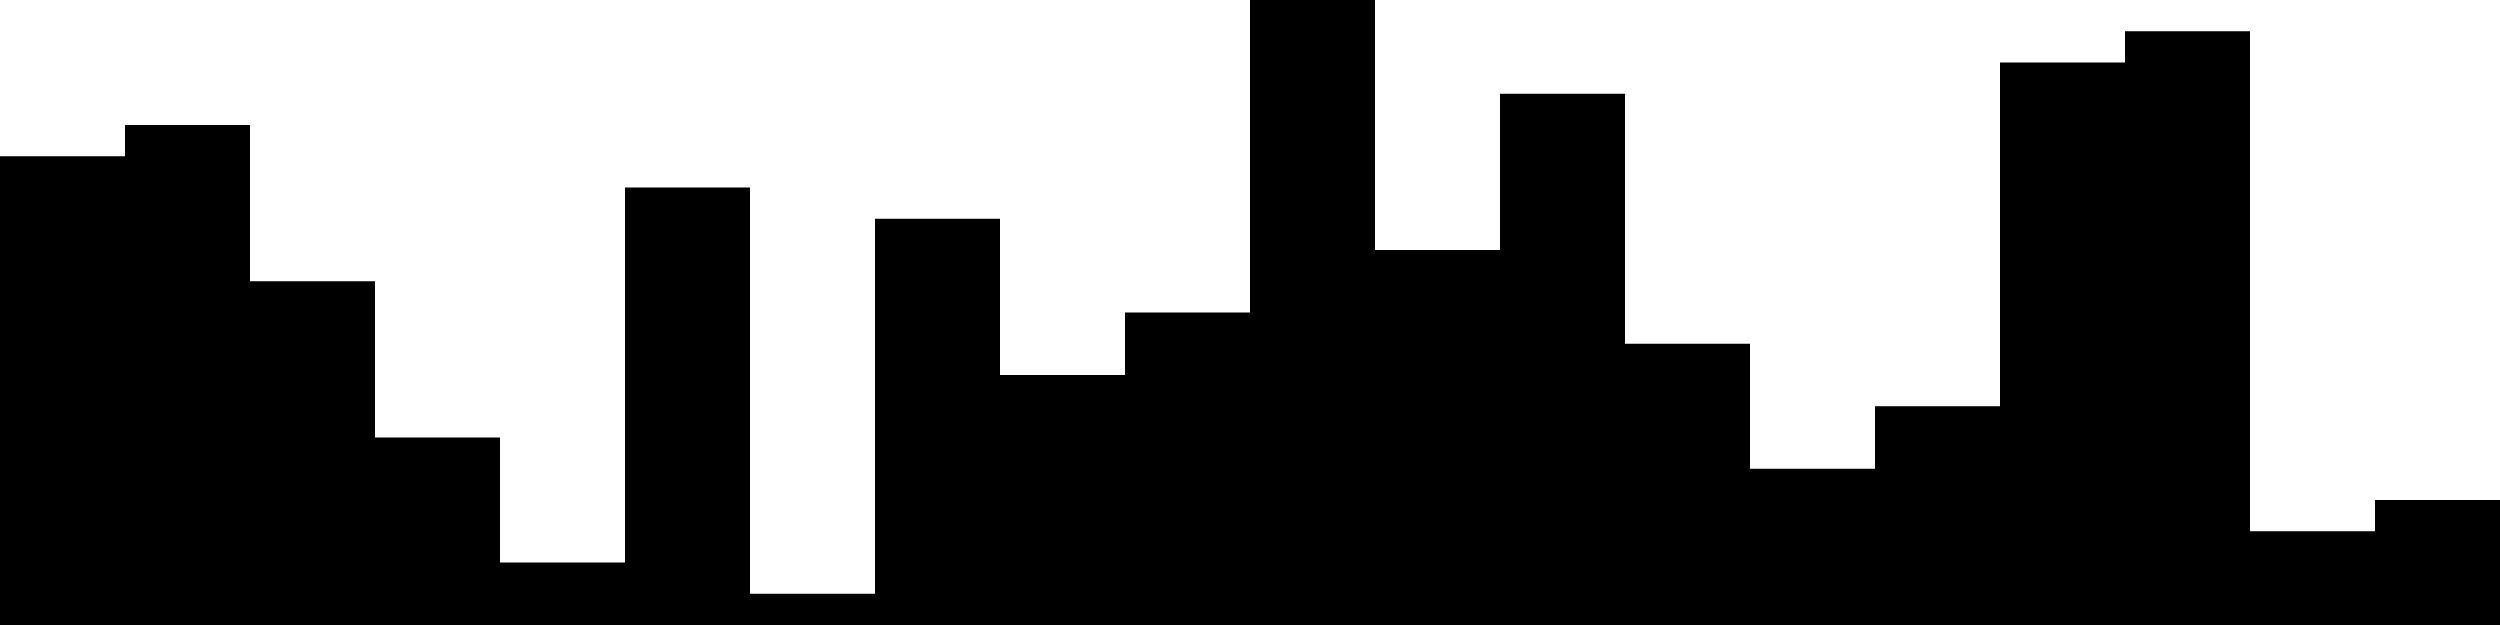 
<svg xmlns="http://www.w3.org/2000/svg" width="800" height="200">
<style>
rect {
    fill: black;
}
@media (prefers-color-scheme: dark) {
    rect {
        fill: white;
    }
}
</style>
<rect width="40" height="150" x="0" y="50" />
<rect width="40" height="160" x="40" y="40" />
<rect width="40" height="110" x="80" y="90" />
<rect width="40" height="60" x="120" y="140" />
<rect width="40" height="20" x="160" y="180" />
<rect width="40" height="140" x="200" y="60" />
<rect width="40" height="10" x="240" y="190" />
<rect width="40" height="130" x="280" y="70" />
<rect width="40" height="80" x="320" y="120" />
<rect width="40" height="100" x="360" y="100" />
<rect width="40" height="200" x="400" y="0" />
<rect width="40" height="120" x="440" y="80" />
<rect width="40" height="170" x="480" y="30" />
<rect width="40" height="90" x="520" y="110" />
<rect width="40" height="50" x="560" y="150" />
<rect width="40" height="70" x="600" y="130" />
<rect width="40" height="180" x="640" y="20" />
<rect width="40" height="190" x="680" y="10" />
<rect width="40" height="30" x="720" y="170" />
<rect width="40" height="40" x="760" y="160" />
</svg>
